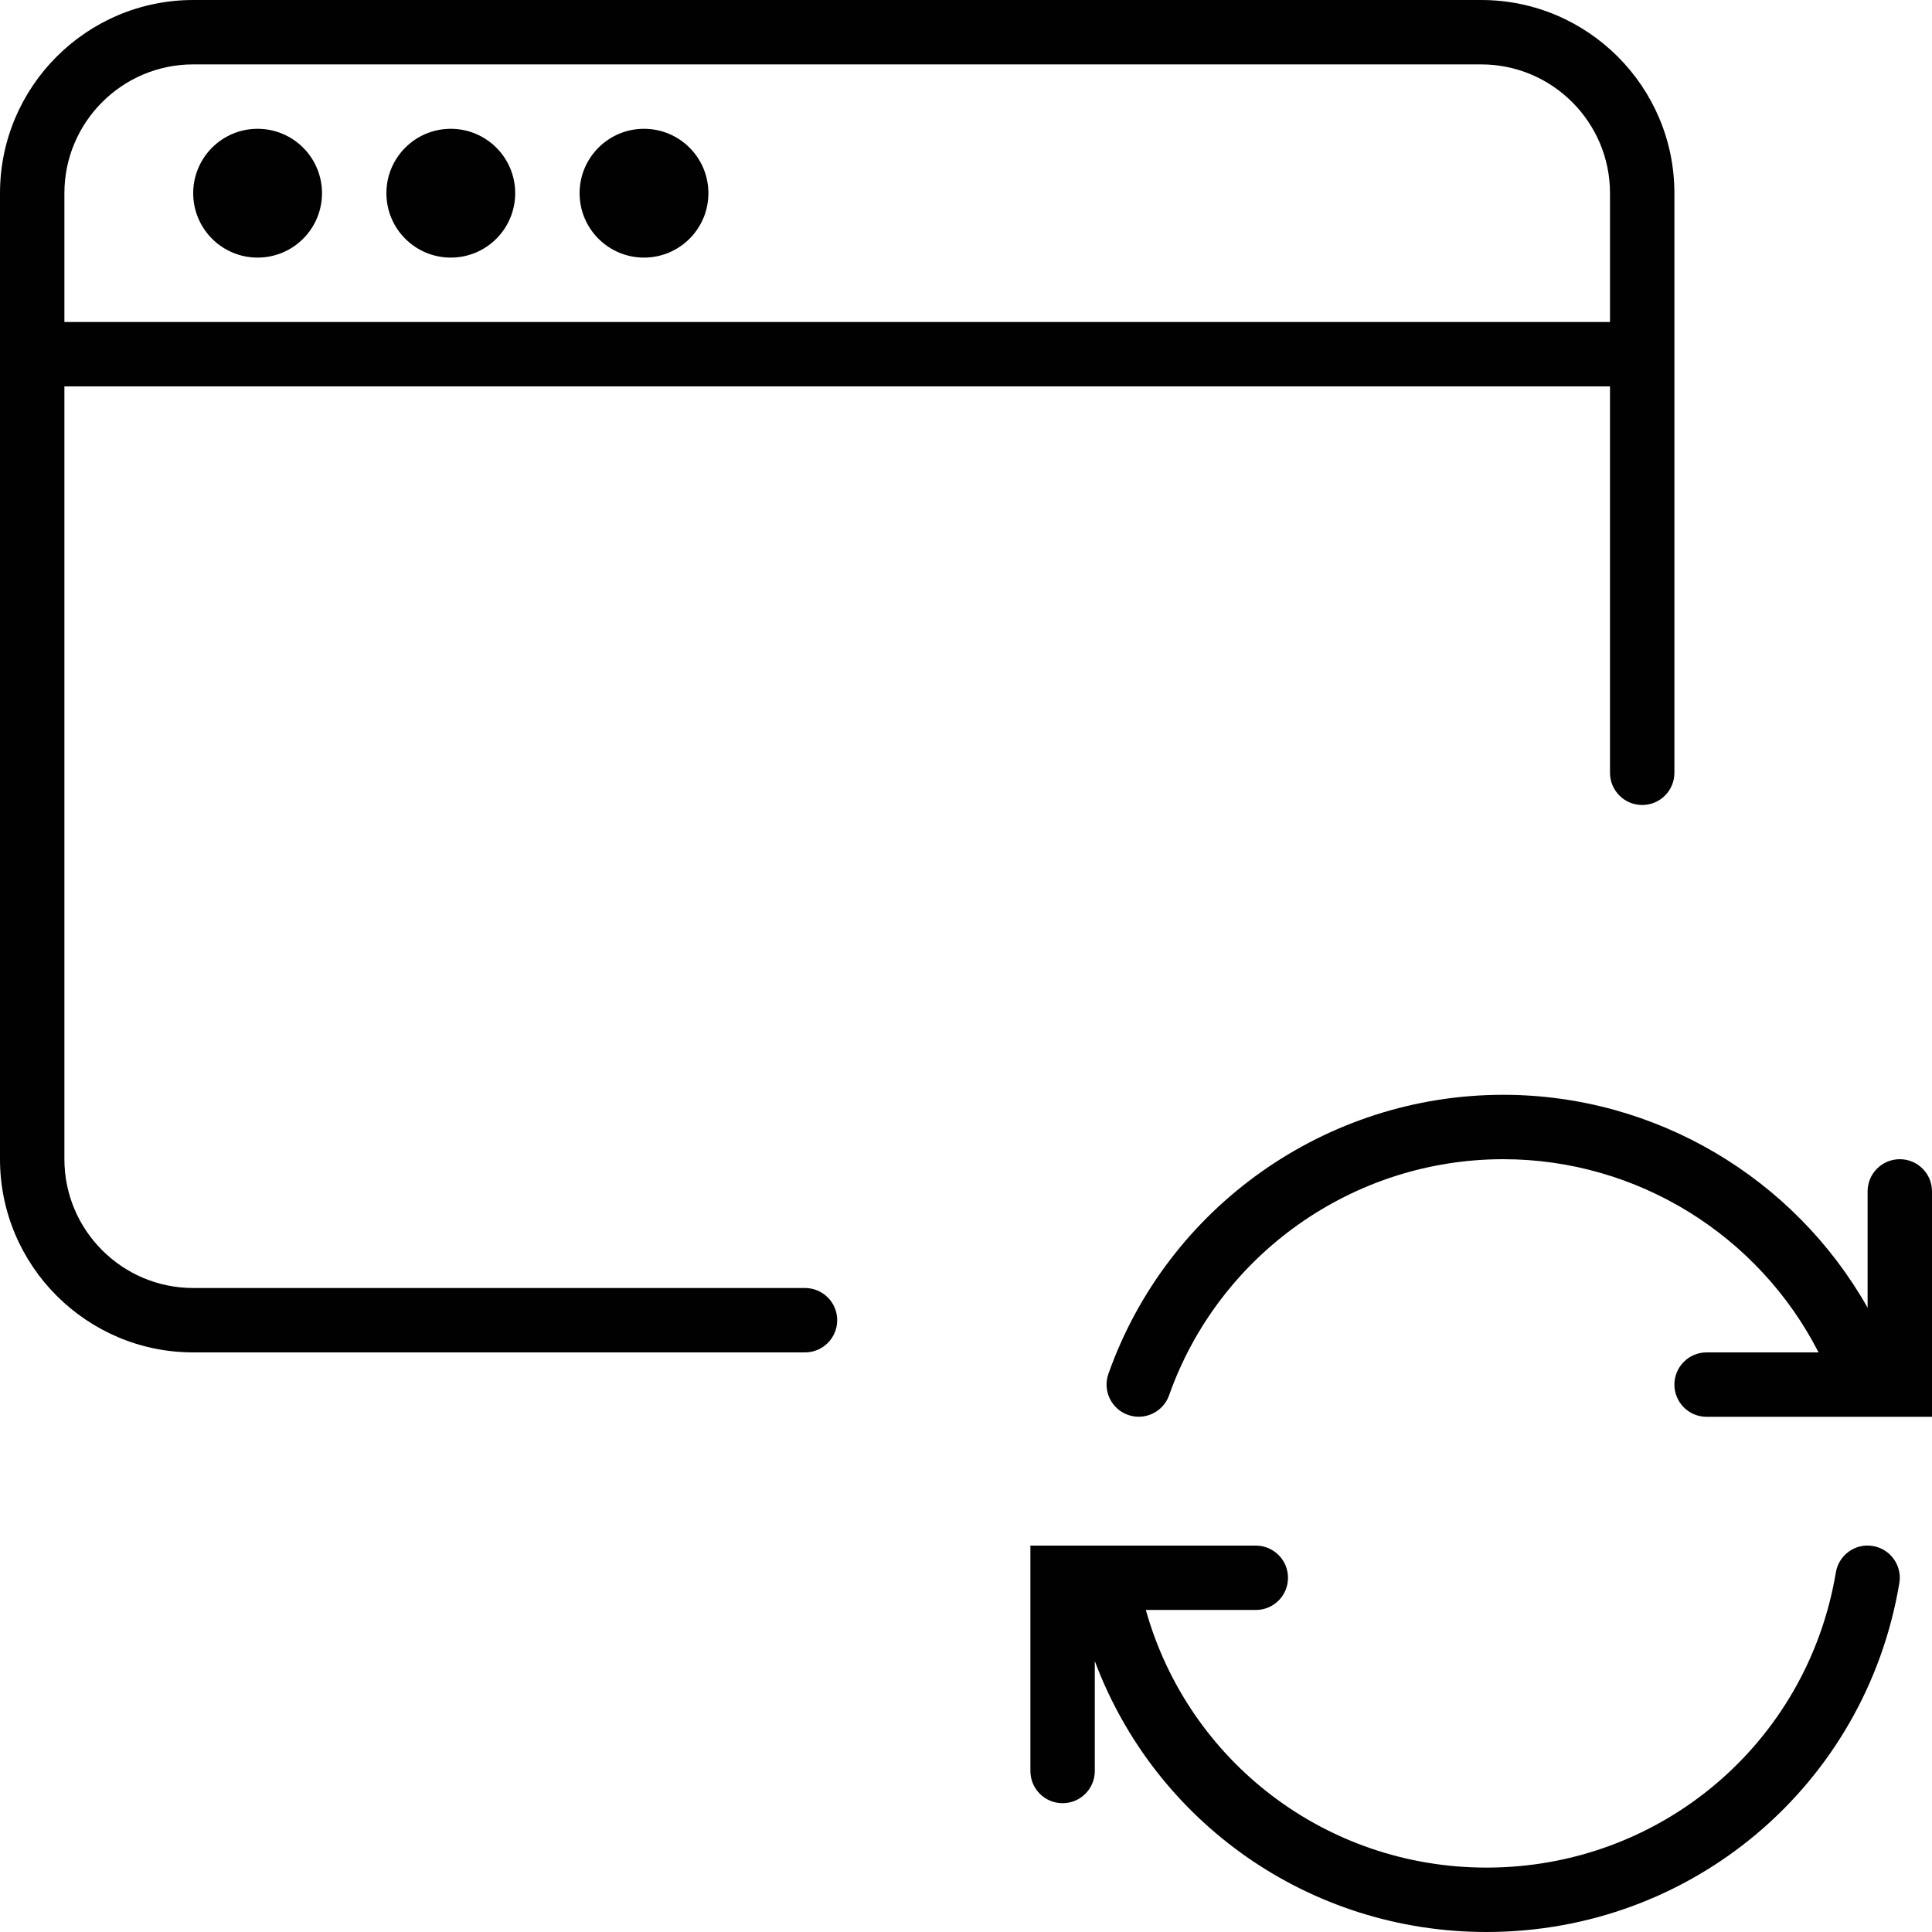<?xml version="1.0" encoding="utf-8"?>
<!-- Generator: Adobe Illustrator 17.0.0, SVG Export Plug-In . SVG Version: 6.00 Build 0)  -->
<!DOCTYPE svg PUBLIC "-//W3C//DTD SVG 1.1//EN" "http://www.w3.org/Graphics/SVG/1.1/DTD/svg11.dtd">
<svg version="1.1" xmlns="http://www.w3.org/2000/svg" xmlns:xlink="http://www.w3.org/1999/xlink" x="0px" y="0px" width="60px"
	 height="60px" viewBox="0 0 60 60" enable-background="new 0 0 60 60" xml:space="preserve">
<g id="Layer_1">
	<g>
		<path fill="#010101" d="M59,36c-0.553,0-1,0.448-1,1v3.612C55.724,36.585,51.419,34,46.683,34c-5.5,0-10.427,3.482-12.26,8.665
			c-0.185,0.521,0.088,1.092,0.609,1.276c0.518,0.184,1.092-0.089,1.275-0.609C37.859,38.946,42.028,36,46.683,36
			c4.165,0,7.934,2.362,9.794,6H53c-0.553,0-1,0.448-1,1c0,0.552,0.447,1,1,1h4.997c0.001,0,0.002,0,0.003,0
			c0.001,0,0.002,0,0.003,0H60v-7C60,36.447,59.553,36,59,36z"/>
		<path fill="#010101" d="M40,49c0-0.552-0.447-1-1-1h-7v7c0,0.552,0.447,1,1,1c0.553,0,1-0.448,1-1v-3.414
			C35.867,56.58,40.645,60,46.166,60c6.376,0,11.769-4.557,12.82-10.836c0.091-0.544-0.276-1.06-0.821-1.151
			c-0.545-0.094-1.06,0.276-1.151,0.821C56.124,54.146,51.561,58,46.166,58c-4.991,0-9.263-3.302-10.581-8.001H39
			C39.553,50,40,49.552,40,49z"/>
		<path fill="#010101" d="M6,42h19c0.553,0,1-0.448,1-1c0-0.552-0.447-1-1-1H6c-2.206,0-4-1.794-4-4V12h48v12c0,0.552,0.447,1,1,1
			c0.553,0,1-0.448,1-1V6c0-3.309-2.691-6-6-6H6C2.691,0,0,2.691,0,6v30C0,39.308,2.691,42,6,42z M6,2h40c2.206,0,4,1.794,4,4v4H2V6
			C2,3.794,3.794,2,6,2z"/>
		<circle fill="#010101" cx="8" cy="6" r="2"/>
		<circle fill="#010101" cx="14" cy="6" r="2"/>
		<circle fill="#010101" cx="20" cy="6" r="2"/>
	</g>
</g>
<g id="nyt_x5F_exporter_x5F_info" display="none">
</g>
</svg>
